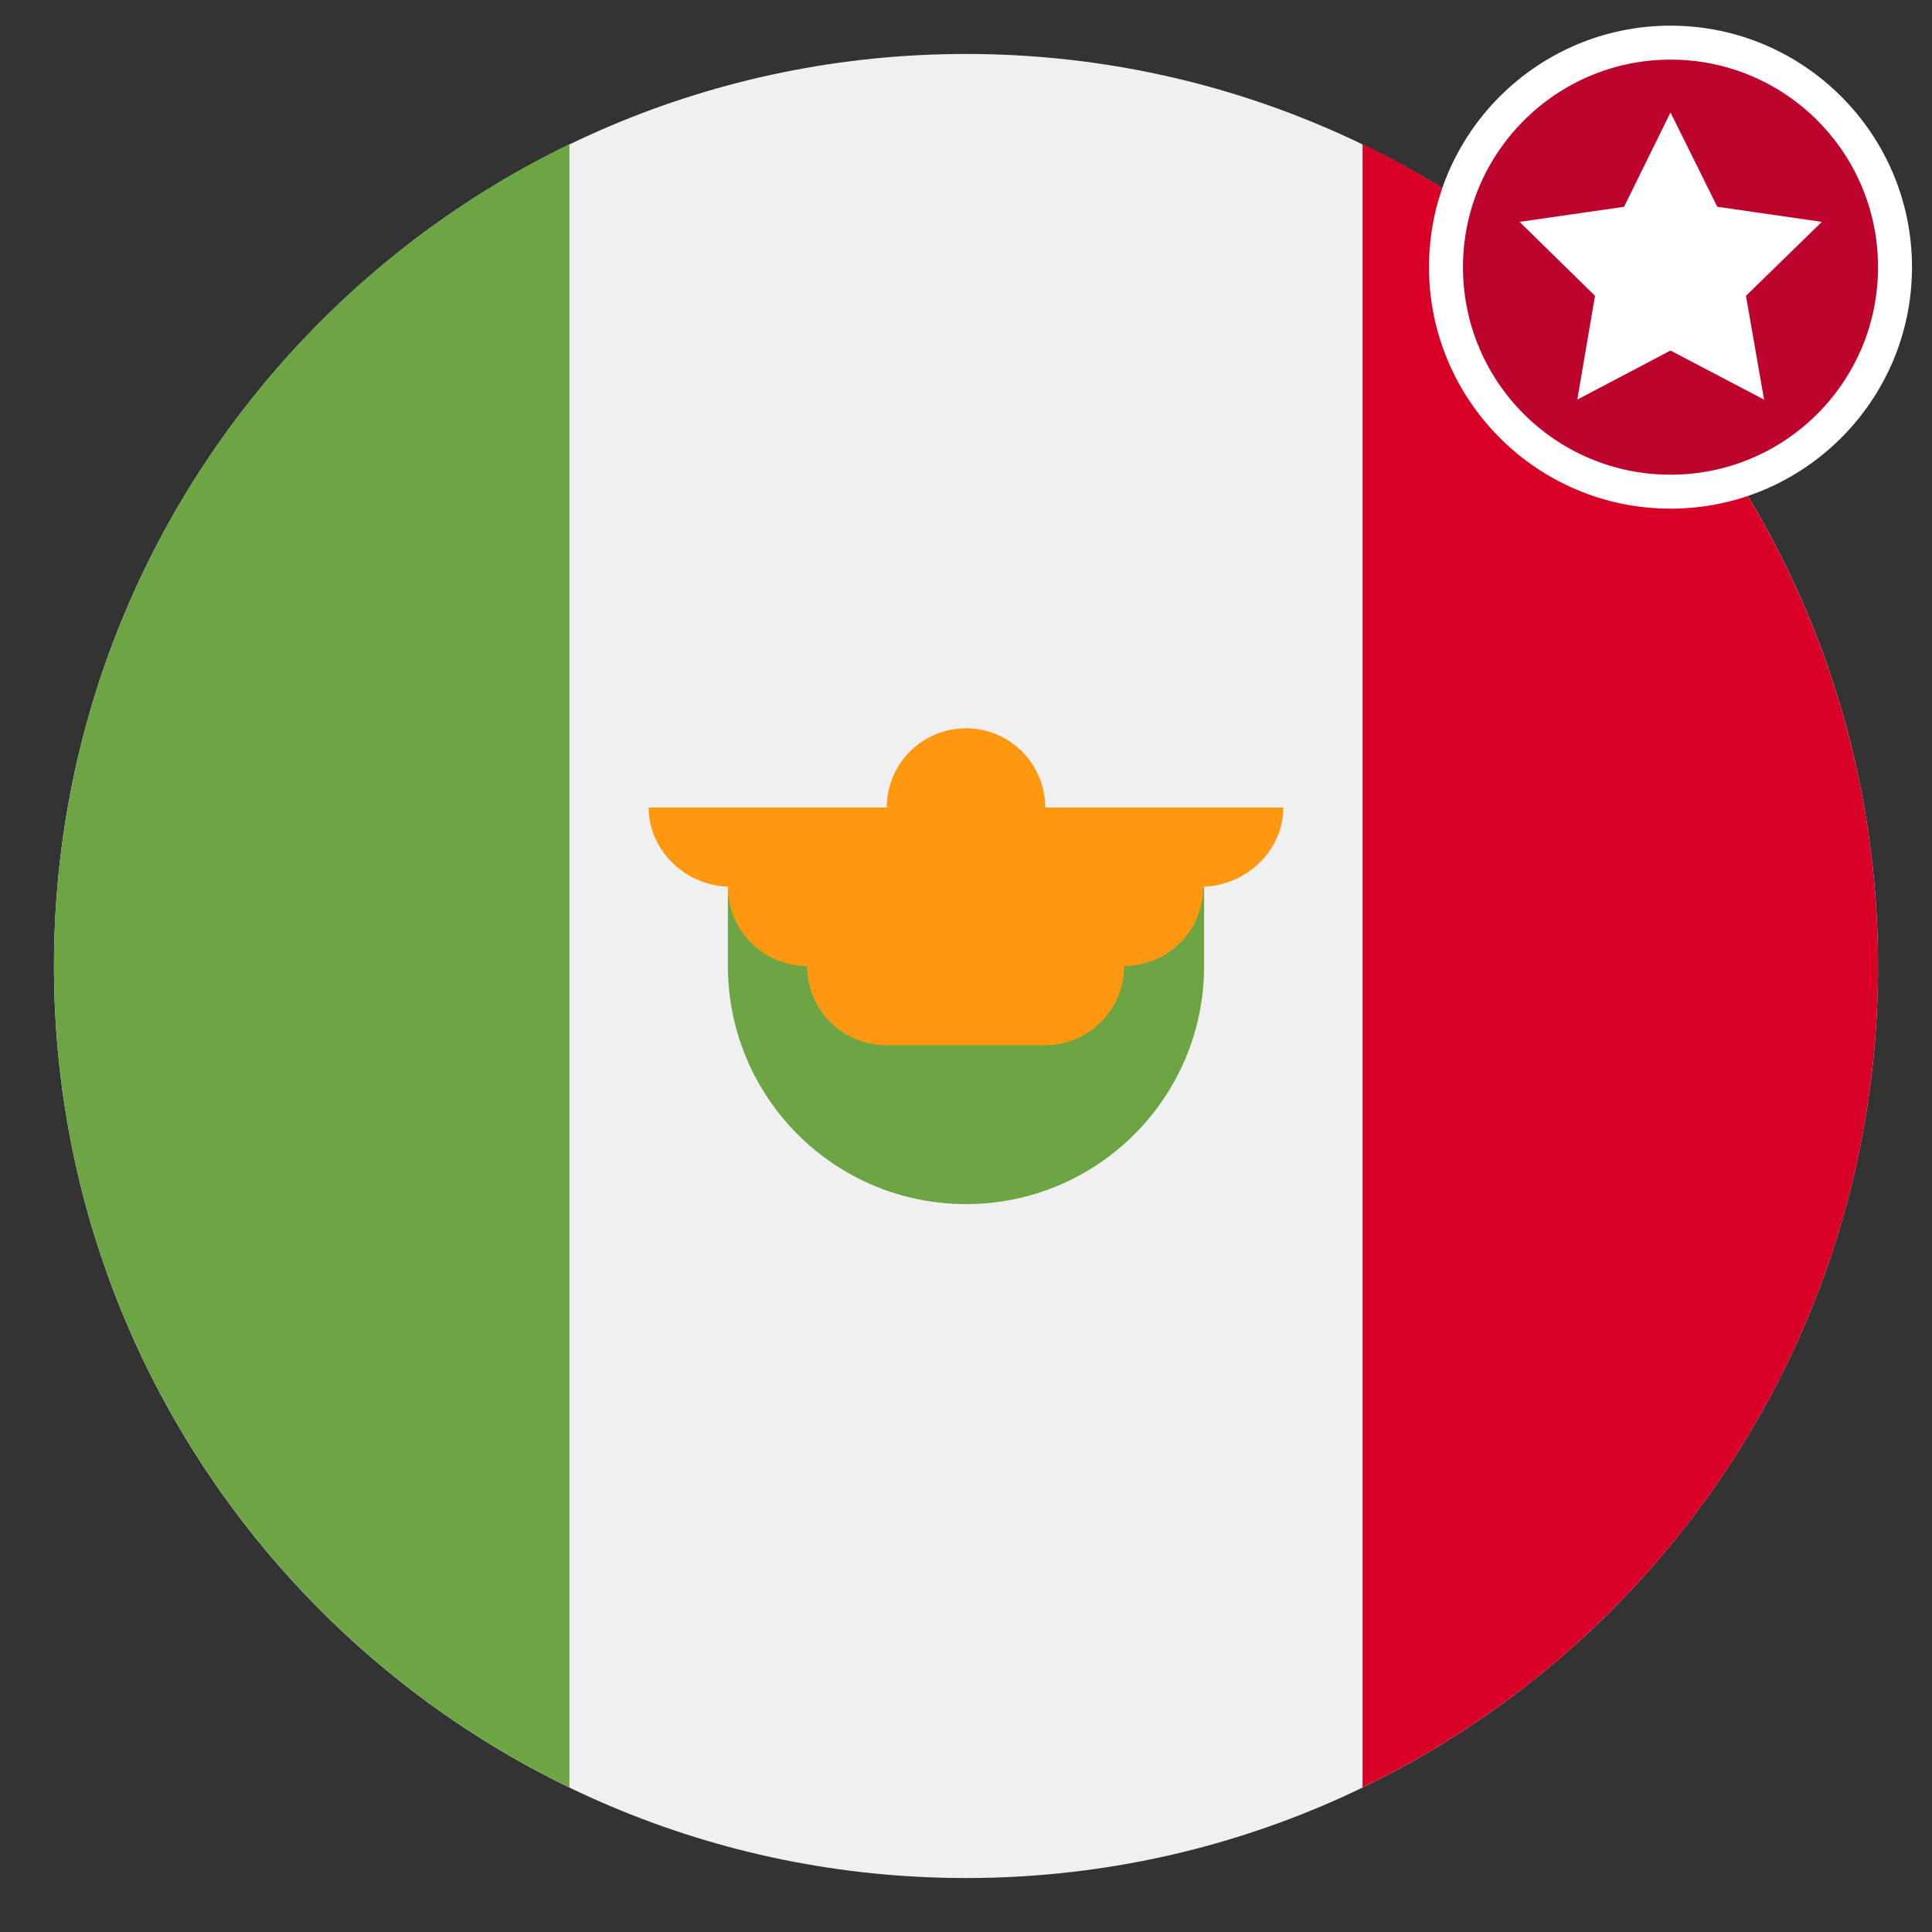 <?xml version="1.0" encoding="utf-8"?>
<!-- Generator: Adobe Illustrator 22.1.0, SVG Export Plug-In . SVG Version: 6.00 Build 0)  -->
<svg version="1.1" id="Capa_1" xmlns="http://www.w3.org/2000/svg" xmlns:xlink="http://www.w3.org/1999/xlink" x="0px" y="0px"
	 viewBox="0 0 512 512" enable-background="new 0 0 512 512" xml:space="preserve">
<rect x="0" y="0" width="512" height="512" fill="#333333" stroke="none"/>
<g>
	<path fill="#F0F0F0" d="M497.7,256c0,133.5-108.2,241.7-241.7,241.7C122.5,497.7,14.3,389.5,14.3,256
		C14.3,122.5,122.5,14.3,256,14.3C389.5,14.3,497.7,122.5,497.7,256L497.7,256z M497.7,256"/>
	<path fill="#D80027" d="M497.7,256c0-95.8-55.8-178.6-136.6-217.8v435.5C442,434.6,497.7,351.8,497.7,256L497.7,256z M497.7,256"/>
	<path fill="#6DA544" d="M14.3,256c0,95.8,55.8,178.6,136.6,217.7V38.2C70,77.4,14.3,160.2,14.3,256L14.3,256z M14.3,256"/>
	<path fill="#6DA544" d="M192.9,256c0,34.8,28.2,63.1,63.1,63.1c34.8,0,63.1-28.2,63.1-63.1v-21H192.9V256z M192.9,256"/>
	<path fill="#FF9811" d="M340.1,214H277c0-11.6-9.4-21-21-21c-11.6,0-21,9.4-21,21h-63.1c0,11.6,10.1,21,21.7,21h-0.7
		c0,11.6,9.4,21,21,21c0,11.6,9.4,21,21,21h42c11.6,0,21-9.4,21-21c11.6,0,21-9.4,21-21h-0.7C330,235,340.1,225.6,340.1,214
		L340.1,214z M340.1,214"/>
</g>
<g>
	<circle fill="#BC042C" cx="442.7" cy="70.8" r="59.5"/>
	<path fill="#FFFFFF" d="M442.7,15.8c30.4,0,55,24.6,55,55c0,30.4-24.6,55-55,55c-30.4,0-55-24.6-55-55
		C387.7,40.5,412.4,15.8,442.7,15.8 M442.7,6.8c-35.3,0-64,28.7-64,64s28.7,64,64,64s64-28.7,64-64S478,6.8,442.7,6.8L442.7,6.8z"/>
</g>
<g>
	<polygon fill="#FFFFFF" points="442.7,29.8 455.1,54.8 482.8,58.8 462.7,78.4 467.5,105.9 442.7,92.9 418,105.9 422.7,78.4 
		402.7,58.8 430.4,54.8 	"/>
</g>
</svg>

